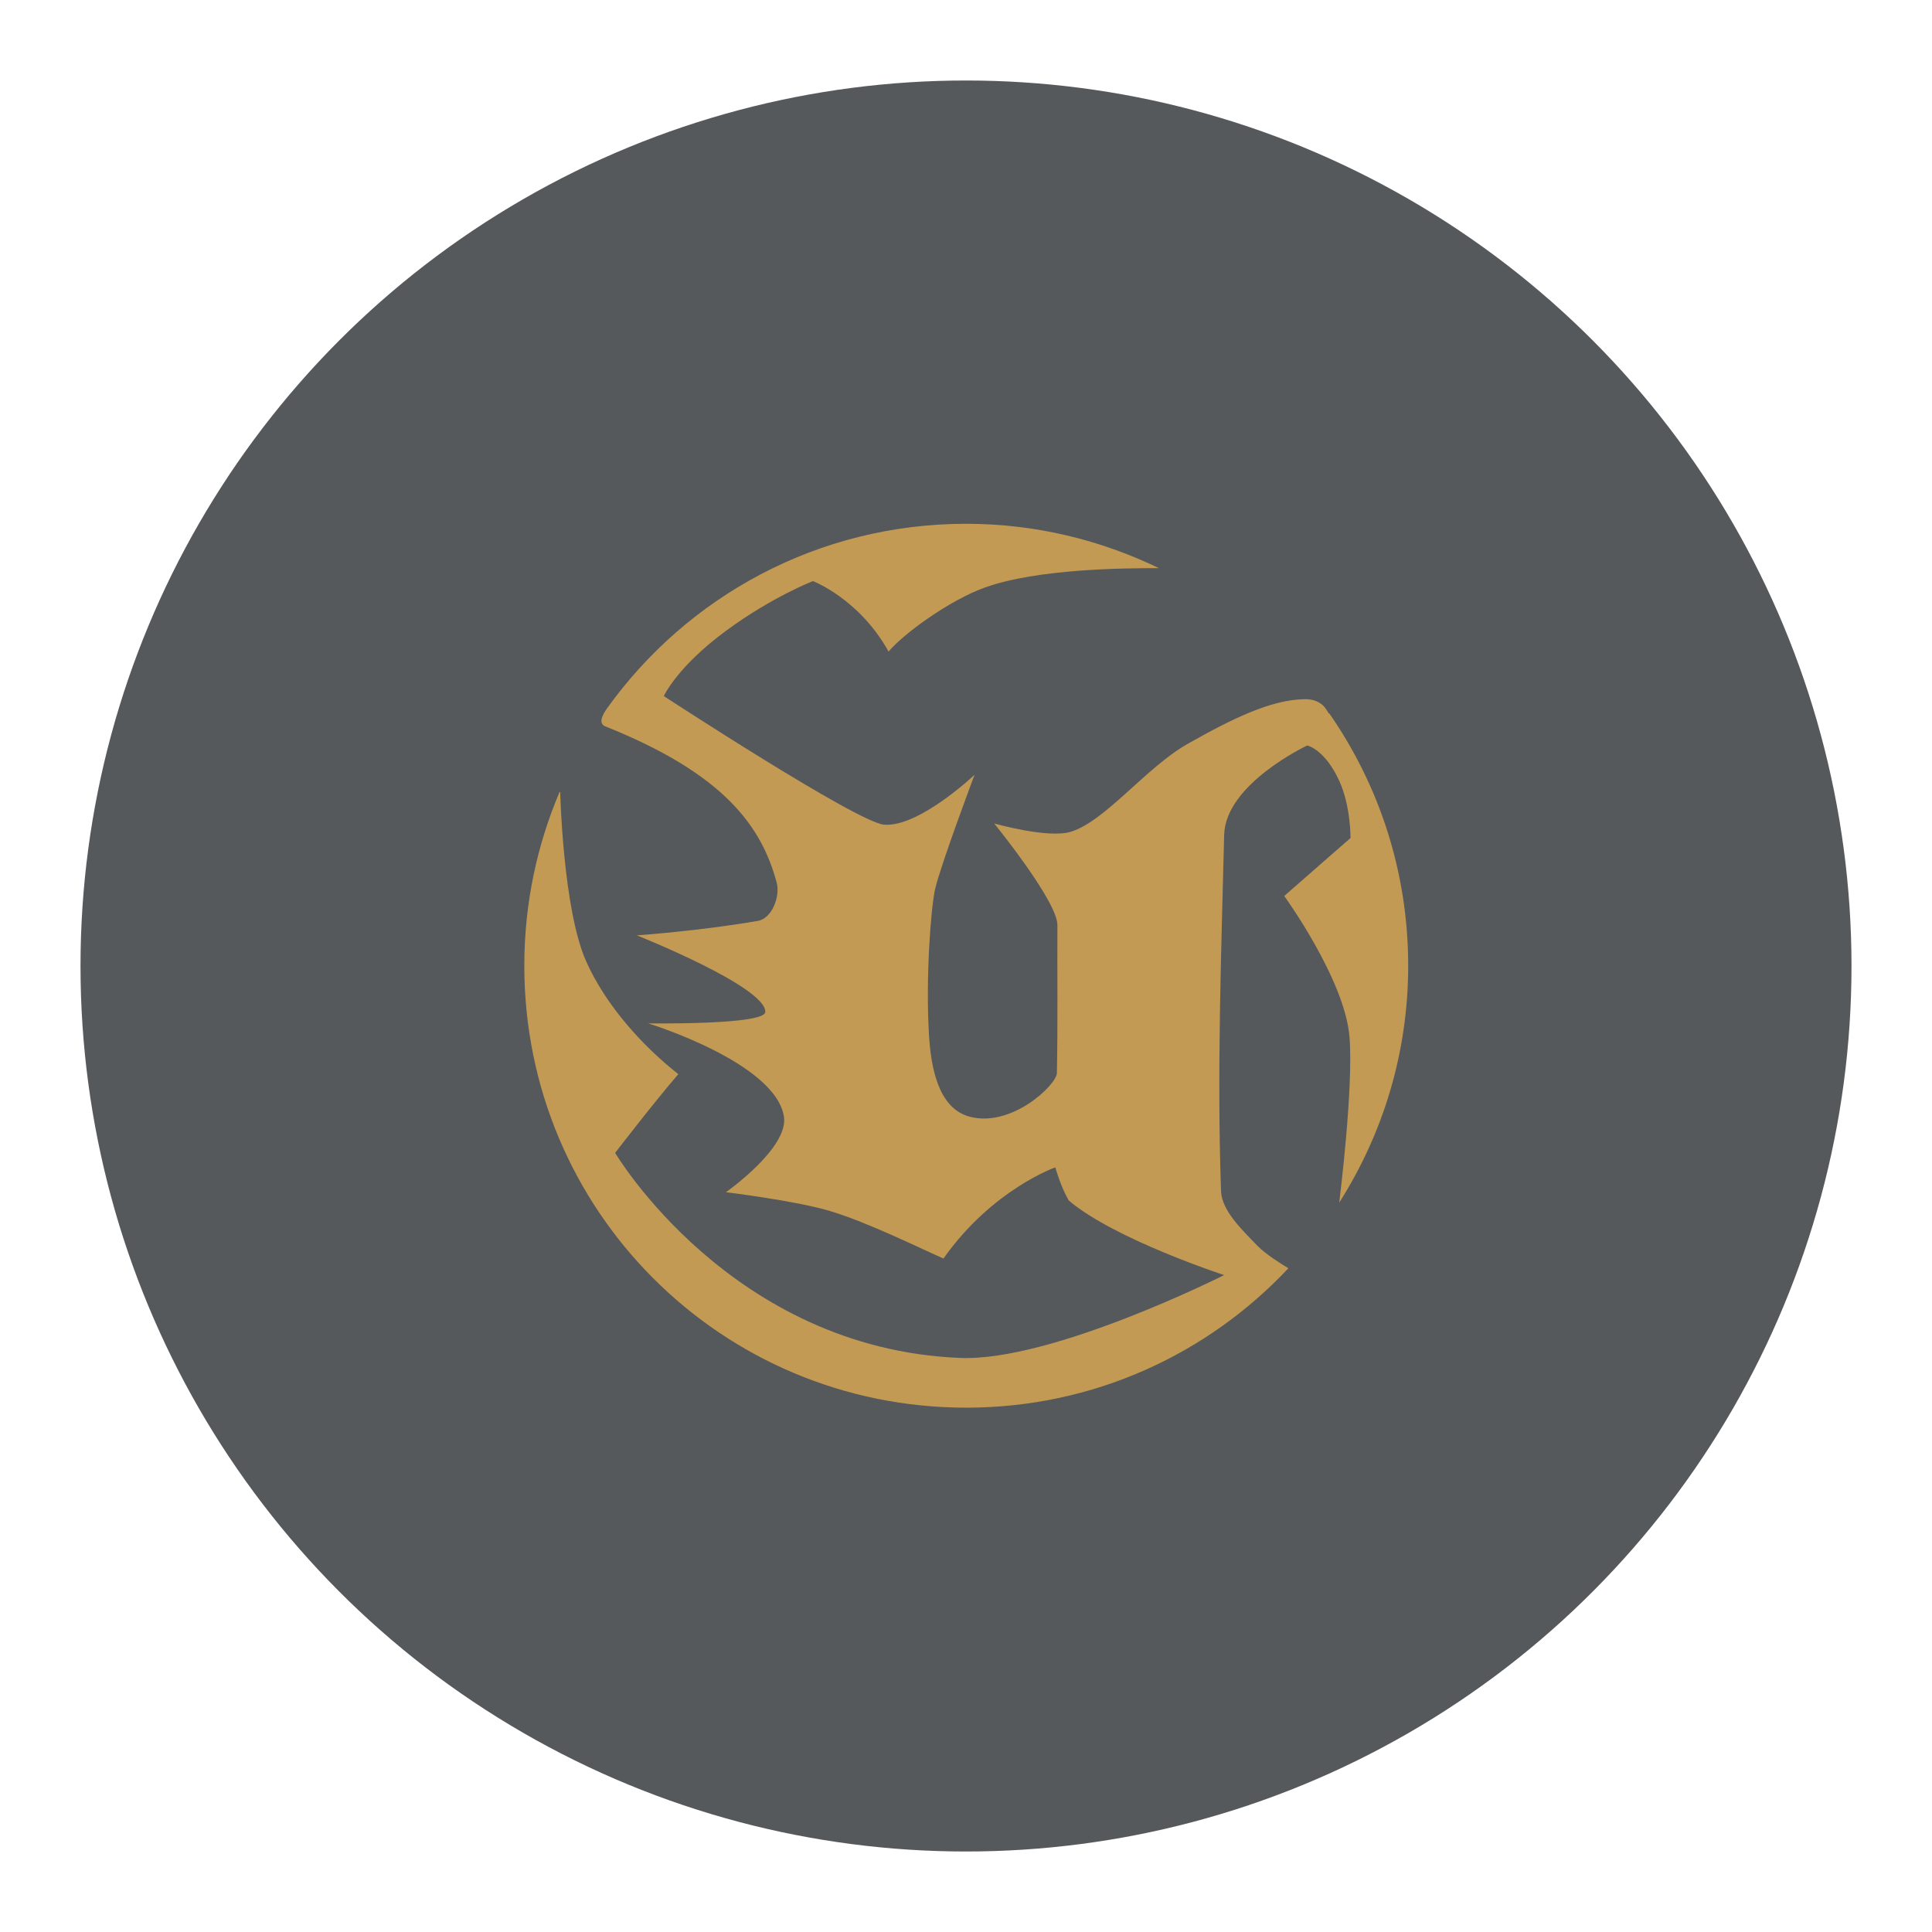 <?xml version="1.0" encoding="UTF-8" standalone="no"?>
<svg
   xmlns:dc="http://purl.org/dc/elements/1.1/"
   xmlns:cc="http://creativecommons.org/ns#"
   xmlns:rdf="http://www.w3.org/1999/02/22-rdf-syntax-ns#"
   xmlns:svg="http://www.w3.org/2000/svg"
   xmlns="http://www.w3.org/2000/svg"
   xmlns:xlink="http://www.w3.org/1999/xlink"
   xmlns:sodipodi="http://sodipodi.sourceforge.net/DTD/sodipodi-0.dtd"
   xmlns:inkscape="http://www.inkscape.org/namespaces/inkscape"
   viewBox="0 0 192 192"
   version="1.1"
   id="svg16"
   sodipodi:docname="unreal-tournament.svg"
   inkscape:version="0.92.4 (5da689c313, 2019-01-14)">
  <sodipodi:namedview
     pagecolor="#ffffff"
     bordercolor="#666666"
     borderopacity="1"
     objecttolerance="10"
     gridtolerance="10"
     guidetolerance="10"
     inkscape:pageopacity="0"
     inkscape:pageshadow="2"
     inkscape:window-width="1920"
     inkscape:window-height="1017"
     id="namedview18"
     showgrid="true"
     inkscape:zoom="6.9532167"
     inkscape:cx="86.448695"
     inkscape:cy="131.22827"
     inkscape:window-x="-8"
     inkscape:window-y="-8"
     inkscape:window-maximized="1"
     inkscape:current-layer="svg16"
     inkscape:snap-global="false">
    <inkscape:grid
       type="xygrid"
       id="grid827"
       spacingx="4"
       spacingy="4" />
  </sodipodi:namedview>
  <defs
     id="defs4">
    <style
       id="style2">.a{fill:none;stroke:#b1b5bd;stroke-linecap:round;stroke-linejoin:round;isolation:isolate;opacity:0.63;}</style>
    <linearGradient
       gradientUnits="userSpaceOnUse"
       y2="50"
       x2="90"
       y1="20"
       x1="60"
       xlink:href="#WhiteTransparent-4"
       id="IcecapTip-6"
       gradientTransform="matrix(0.997,0,0,0.996,-89.842,-62.996)" />
    <linearGradient
       gradientUnits="userSpaceOnUse"
       id="WhiteTransparent-4">
      <stop
         id="stop7606-4"
         offset="0"
         style="stop-color:white;stop-opacity:1" />
      <stop
         id="stop7608-7"
         offset="1"
         style="stop-color:white;stop-opacity:0" />
    </linearGradient>
  </defs>
  <circle
     class="a"
     cx="96"
     cy="96"
     r="88"
     id="circle8"
     style="fill:#56595b;opacity:1;stroke:none" />
  <path
     style="opacity:1;vector-effect:none;fill:#c39a54;fill-opacity:1;fill-rule:evenodd;stroke:none;stroke-width:8.784;stroke-linecap:round;stroke-linejoin:round;stroke-miterlimit:4;stroke-dasharray:none;paint-order:normal"
     d="m 96.024,52.054 c -14.774,0 -27.766,7.253 -35.719,18.374 -0.38,0.551 -0.916,1.452 -0.129,1.767 11.895,4.752 15.514,9.994 17.01,15.509 0.37,1.363 -0.462,3.566 -1.853,3.809 -5.764,1.006 -12.043,1.441 -12.043,1.441 0,0 12.85,5.11 12.764,7.617 -0.045,1.304 -11.632,1.132 -11.632,1.132 0,0 12.631,3.878 13.485,9.264 0.494,3.118 -5.764,7.514 -5.764,7.514 0,0 6.86,0.833 10.294,1.853 3.844,1.142 9.387,3.904 11.323,4.735 4.847,-6.866 11.117,-9.058 11.117,-9.058 0,0 0.526,1.916 1.338,3.294 4.528,3.851 15.44,7.411 15.44,7.411 0,0 -17.086,8.606 -26.248,8.235 -22.776,-0.924 -34.277,-20.381 -34.277,-20.381 0,0 3.926,-5.097 6.279,-7.823 C 63.888,103.978 60.209,99.939 58.247,95.527 55.948,90.357 55.673,78.749 55.673,78.749 l -0.051,-0.069 c -2.261,5.302 -3.517,11.146 -3.517,17.293 0,24.331 19.588,43.919 43.919,43.919 12.663,0 24.012,-5.335 32.013,-13.853 -0.564,-0.342 -2.241,-1.37 -3.088,-2.247 -1.506,-1.56 -3.534,-3.476 -3.603,-5.413 -0.417,-11.796 0.019,-23.61 0.309,-35.41 0.125,-5.075 8.261,-8.887 8.261,-8.887 0,5e-6 1.739,0.367 3.182,3.526 1.145,2.506 1.115,5.67 1.115,5.67 l -6.588,5.764 c 0,0 6.018,8.281 6.485,13.999 0.415,5.074 -1,16.311 -1.021,16.478 4.32,-6.803 6.854,-14.858 6.854,-23.546 0,-9.354 -2.91,-17.99 -7.857,-25.099 l -0.026,0.051 c 0,0 -0.167,-0.304 -0.377,-0.583 -0.041,-0.056 -0.088,-0.107 -0.129,-0.163 -0.357,-0.355 -0.931,-0.705 -1.87,-0.695 -3.35,0.037 -7.179,1.914 -11.632,4.426 -4.144,2.338 -8.19,7.689 -11.632,8.749 -2.27,0.7 -7.617,-0.823 -7.617,-0.823 1e-5,0 6.289,7.733 6.279,10.088 -0.021,4.907 0.048,9.762 -0.051,14.72 -0.023,1.153 -4.508,5.47 -8.698,4.323 -3.109,-0.851 -3.82,-4.914 -4.014,-8.132 -0.343,-5.683 0.19,-12.69 0.618,-14.514 0.576,-2.456 3.912,-11.323 3.912,-11.323 0,0 -5.51,5.229 -8.99,4.958 -2.656,-0.207 -21.891,-12.781 -21.891,-12.781 0,0 1.304,-2.901 6.176,-6.485 4.62,-3.399 8.647,-4.941 8.647,-4.941 0,0 4.581,1.737 7.514,7 1.433,-1.713 5.997,-5.093 9.624,-6.382 5.169,-1.837 13.735,-1.914 17.242,-1.904 -5.787,-2.798 -12.264,-4.409 -19.146,-4.409 z"
     id="rect822"
     inkscape:connector-curvature="0" />
</svg>
